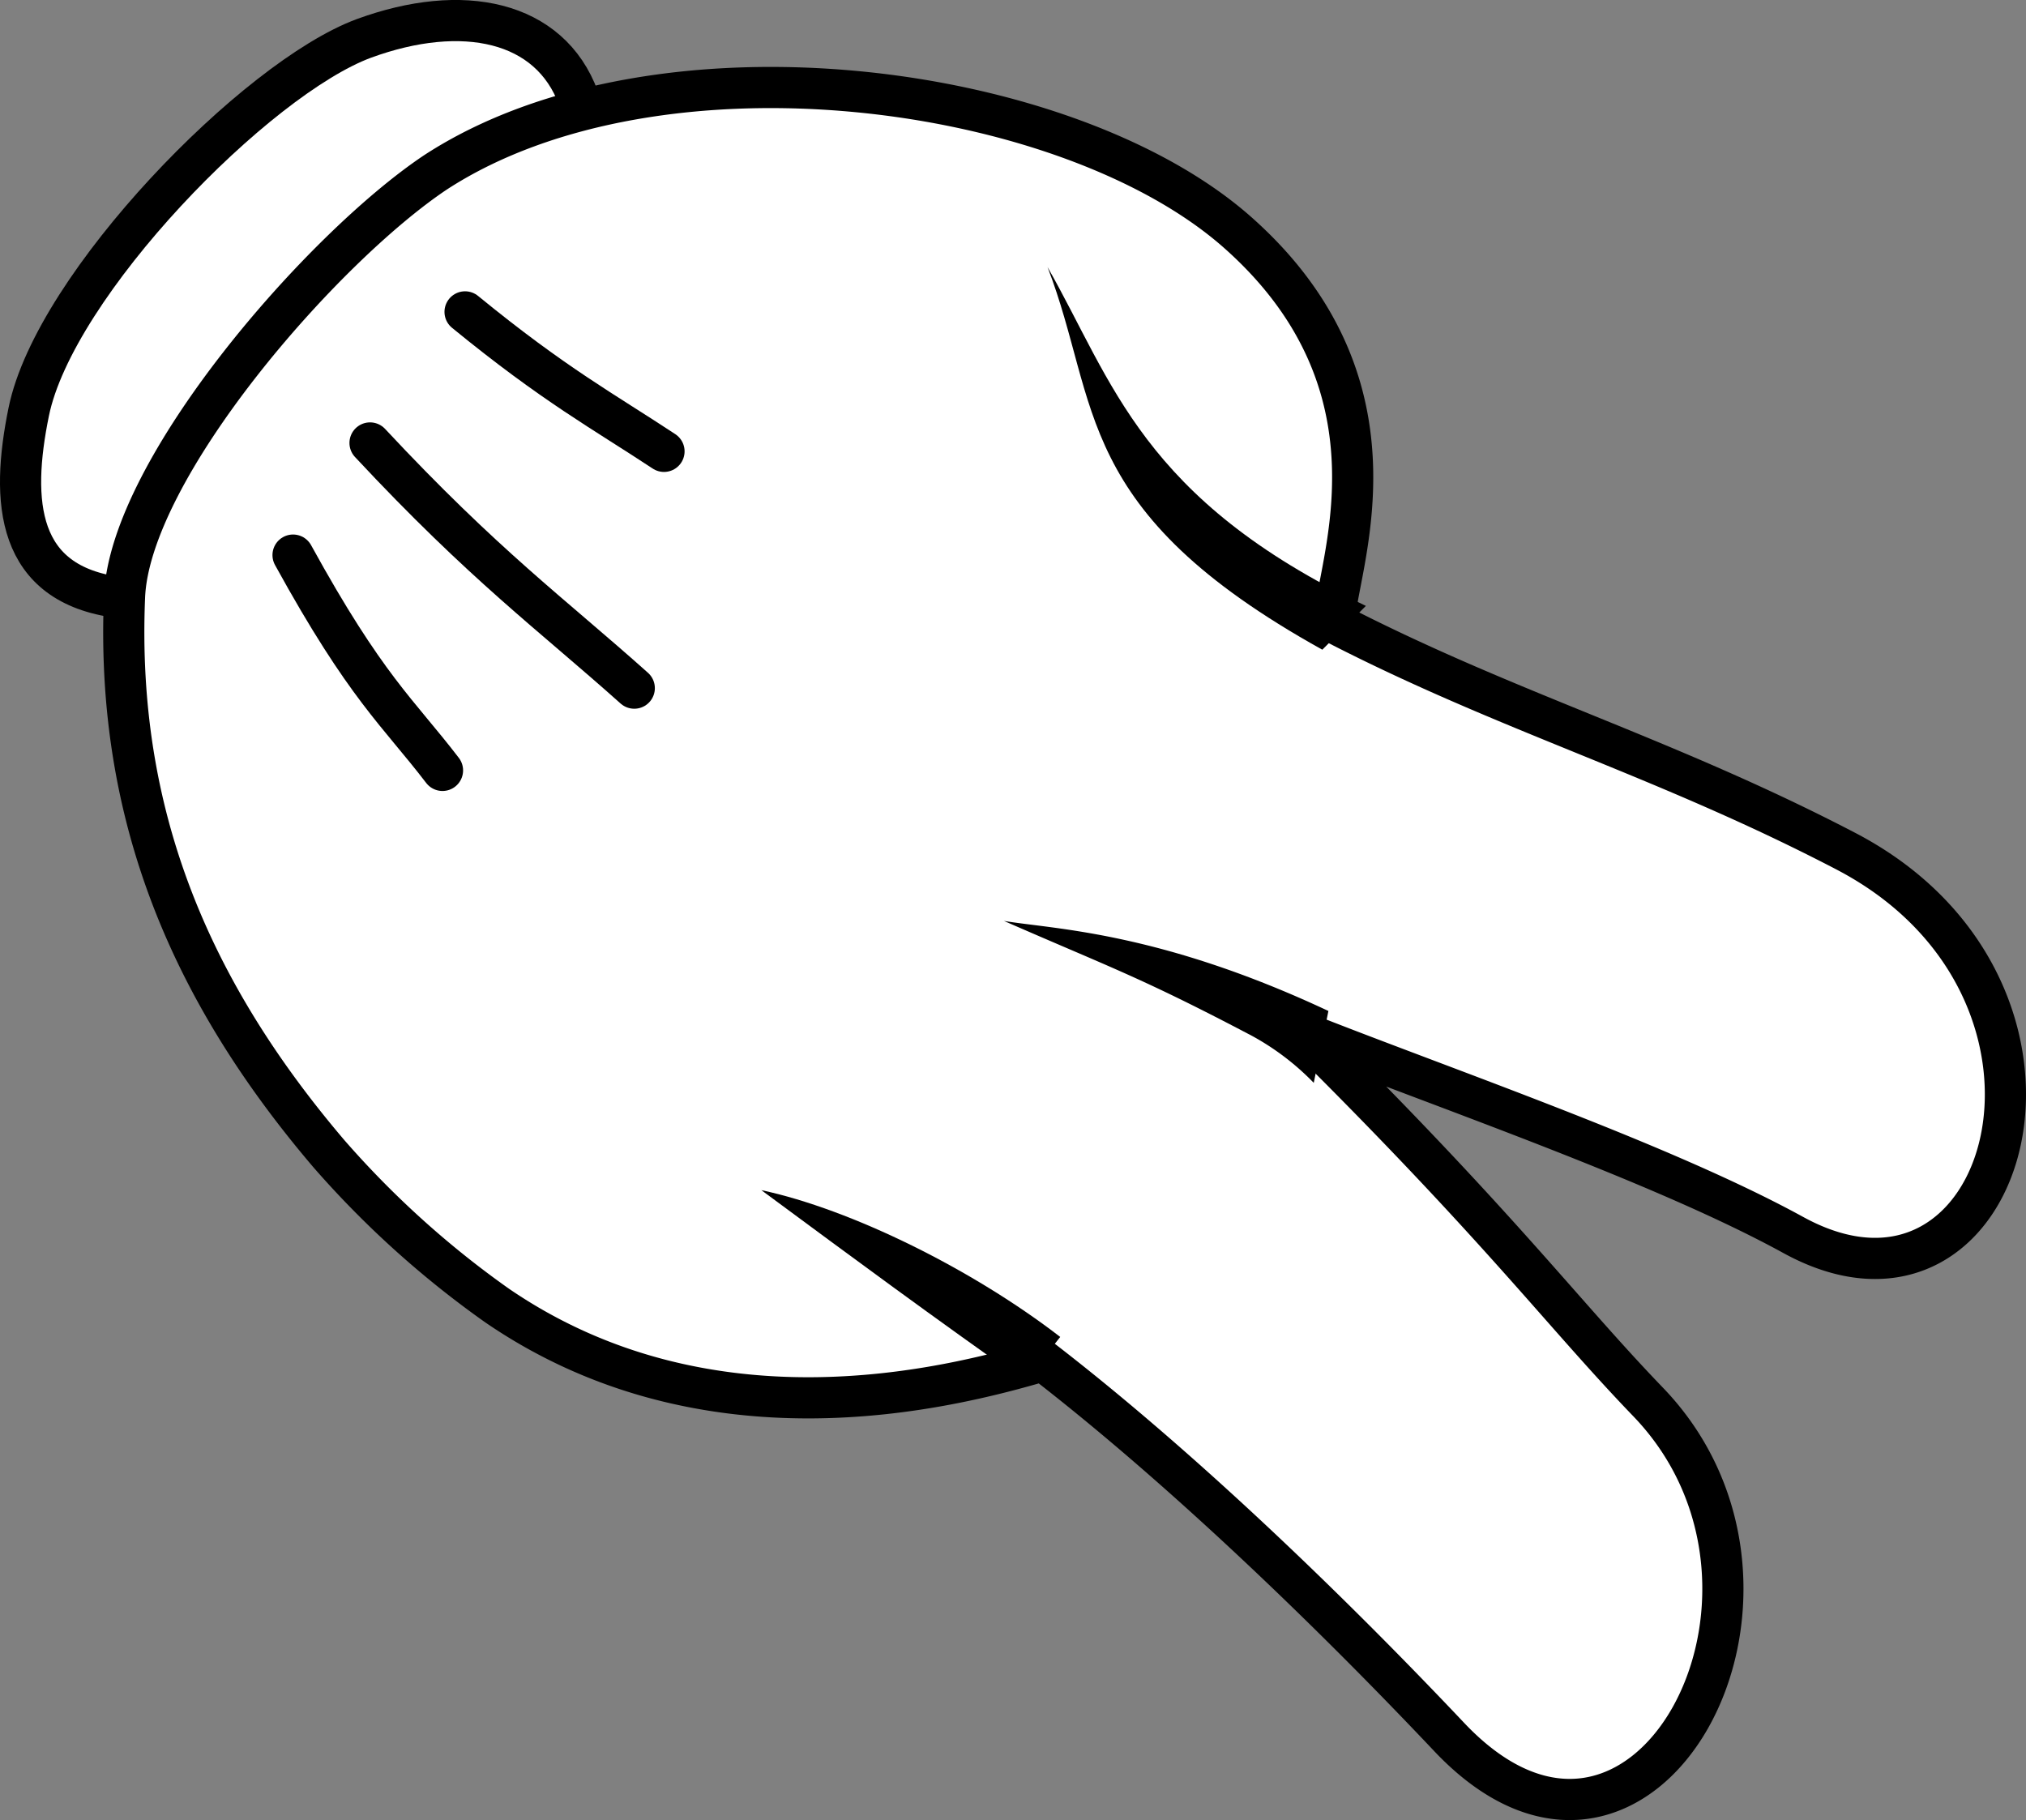 <svg id="Layer_1" data-name="Layer 1" xmlns="http://www.w3.org/2000/svg" viewBox="0 0 246.05 221.06">
  <rect x="0" y="0" width="246.05" height="221.06" fill="#808080" stroke="none"/>
  <defs>
    <style>
      .cls-1 {
        fill: #fff;
      }

      .cls-1, .cls-2 {
        stroke: #000;
        stroke-linecap: round;
        stroke-linejoin: round;
        stroke-width: 5px;
      }

      .cls-2 {
        fill: none;
      }
    </style>
  </defs>
  <g id="imagebot_10" data-name="imagebot 10">
    <path id="imagebot_18" data-name="imagebot 18" class="cls-1" d="M19.48,99.6C7.05,98,6.31,88,8.55,77.05,11.71,61.56,36.19,36.53,49.24,31.7c12-4.4,22.6-2.18,26.07,7.25" transform="translate(-5.06 -27.03)"/>
    <path id="imagebot_17" data-name="imagebot 17" class="cls-1" d="M155.51,55.39C134.93,37,85.1,30.34,58,47.93,44.2,57.12,20.76,84,20.18,99.57c-1.1,26.67,8.15,48,24.8,67.56a115.57,115.57,0,0,0,20.47,18.48c25.48,17.44,54.43,10.18,66.29,6.69,15.89,12.27,33.53,29,49.28,45.66,23.57,25,46.51-17.48,24.19-40.66-10.45-10.85-17.91-21.15-41.81-44.83,17.53,6.93,43.53,15.83,59.45,24.56,26.26,14.4,38.83-29.7,6.36-46.63-22.12-11.52-41-16.82-62.09-27.71,0-6.27,9.74-28.25-11.61-47.3Z" transform="translate(-5.06 -27.03)"/>
    <path id="imagebot_16" data-name="imagebot 16" d="M166.39,149.82c-20.66-9.69-33.48-9.93-39.41-10.94,13.17,5.76,16.66,6.87,30.2,14a31.34,31.34,0,0,1,7.43,5.67Z" transform="translate(-5.06 -27.03)"/>
    <path id="imagebot_15" data-name="imagebot 15" d="M133.82,189.41c-10.6-8.18-25.34-15.49-36.3-17.83,11.67,8.63,20.89,15.43,32.19,23.39,0,0,1.94-2.85,4.11-5.56Z" transform="translate(-5.06 -27.03)"/>
    <path id="imagebot_14" data-name="imagebot 14" class="cls-2" d="M40.65,94.45c8.87,16.14,12.77,19.12,18.15,26.15" transform="translate(-5.06 -27.03)"/>
    <path id="imagebot_13" data-name="imagebot 13" class="cls-2" d="M50,80.83c13.9,14.9,22,20.76,32.09,29.78" transform="translate(-5.06 -27.03)"/>
    <path id="imagebot_12" data-name="imagebot 12" class="cls-2" d="M61.54,64.91C72.39,73.79,78.36,77,85.7,81.85" transform="translate(-5.06 -27.03)"/>
    <path id="imagebot_11" data-name="imagebot 11" d="M170.94,100.62c-27.24-13-30.71-27.22-38.66-41.15,6.43,16.67,2.89,29.54,33.37,46.47l5.29-5.32Z" transform="translate(-5.06 -27.03)"/>
  </g>
</svg>

